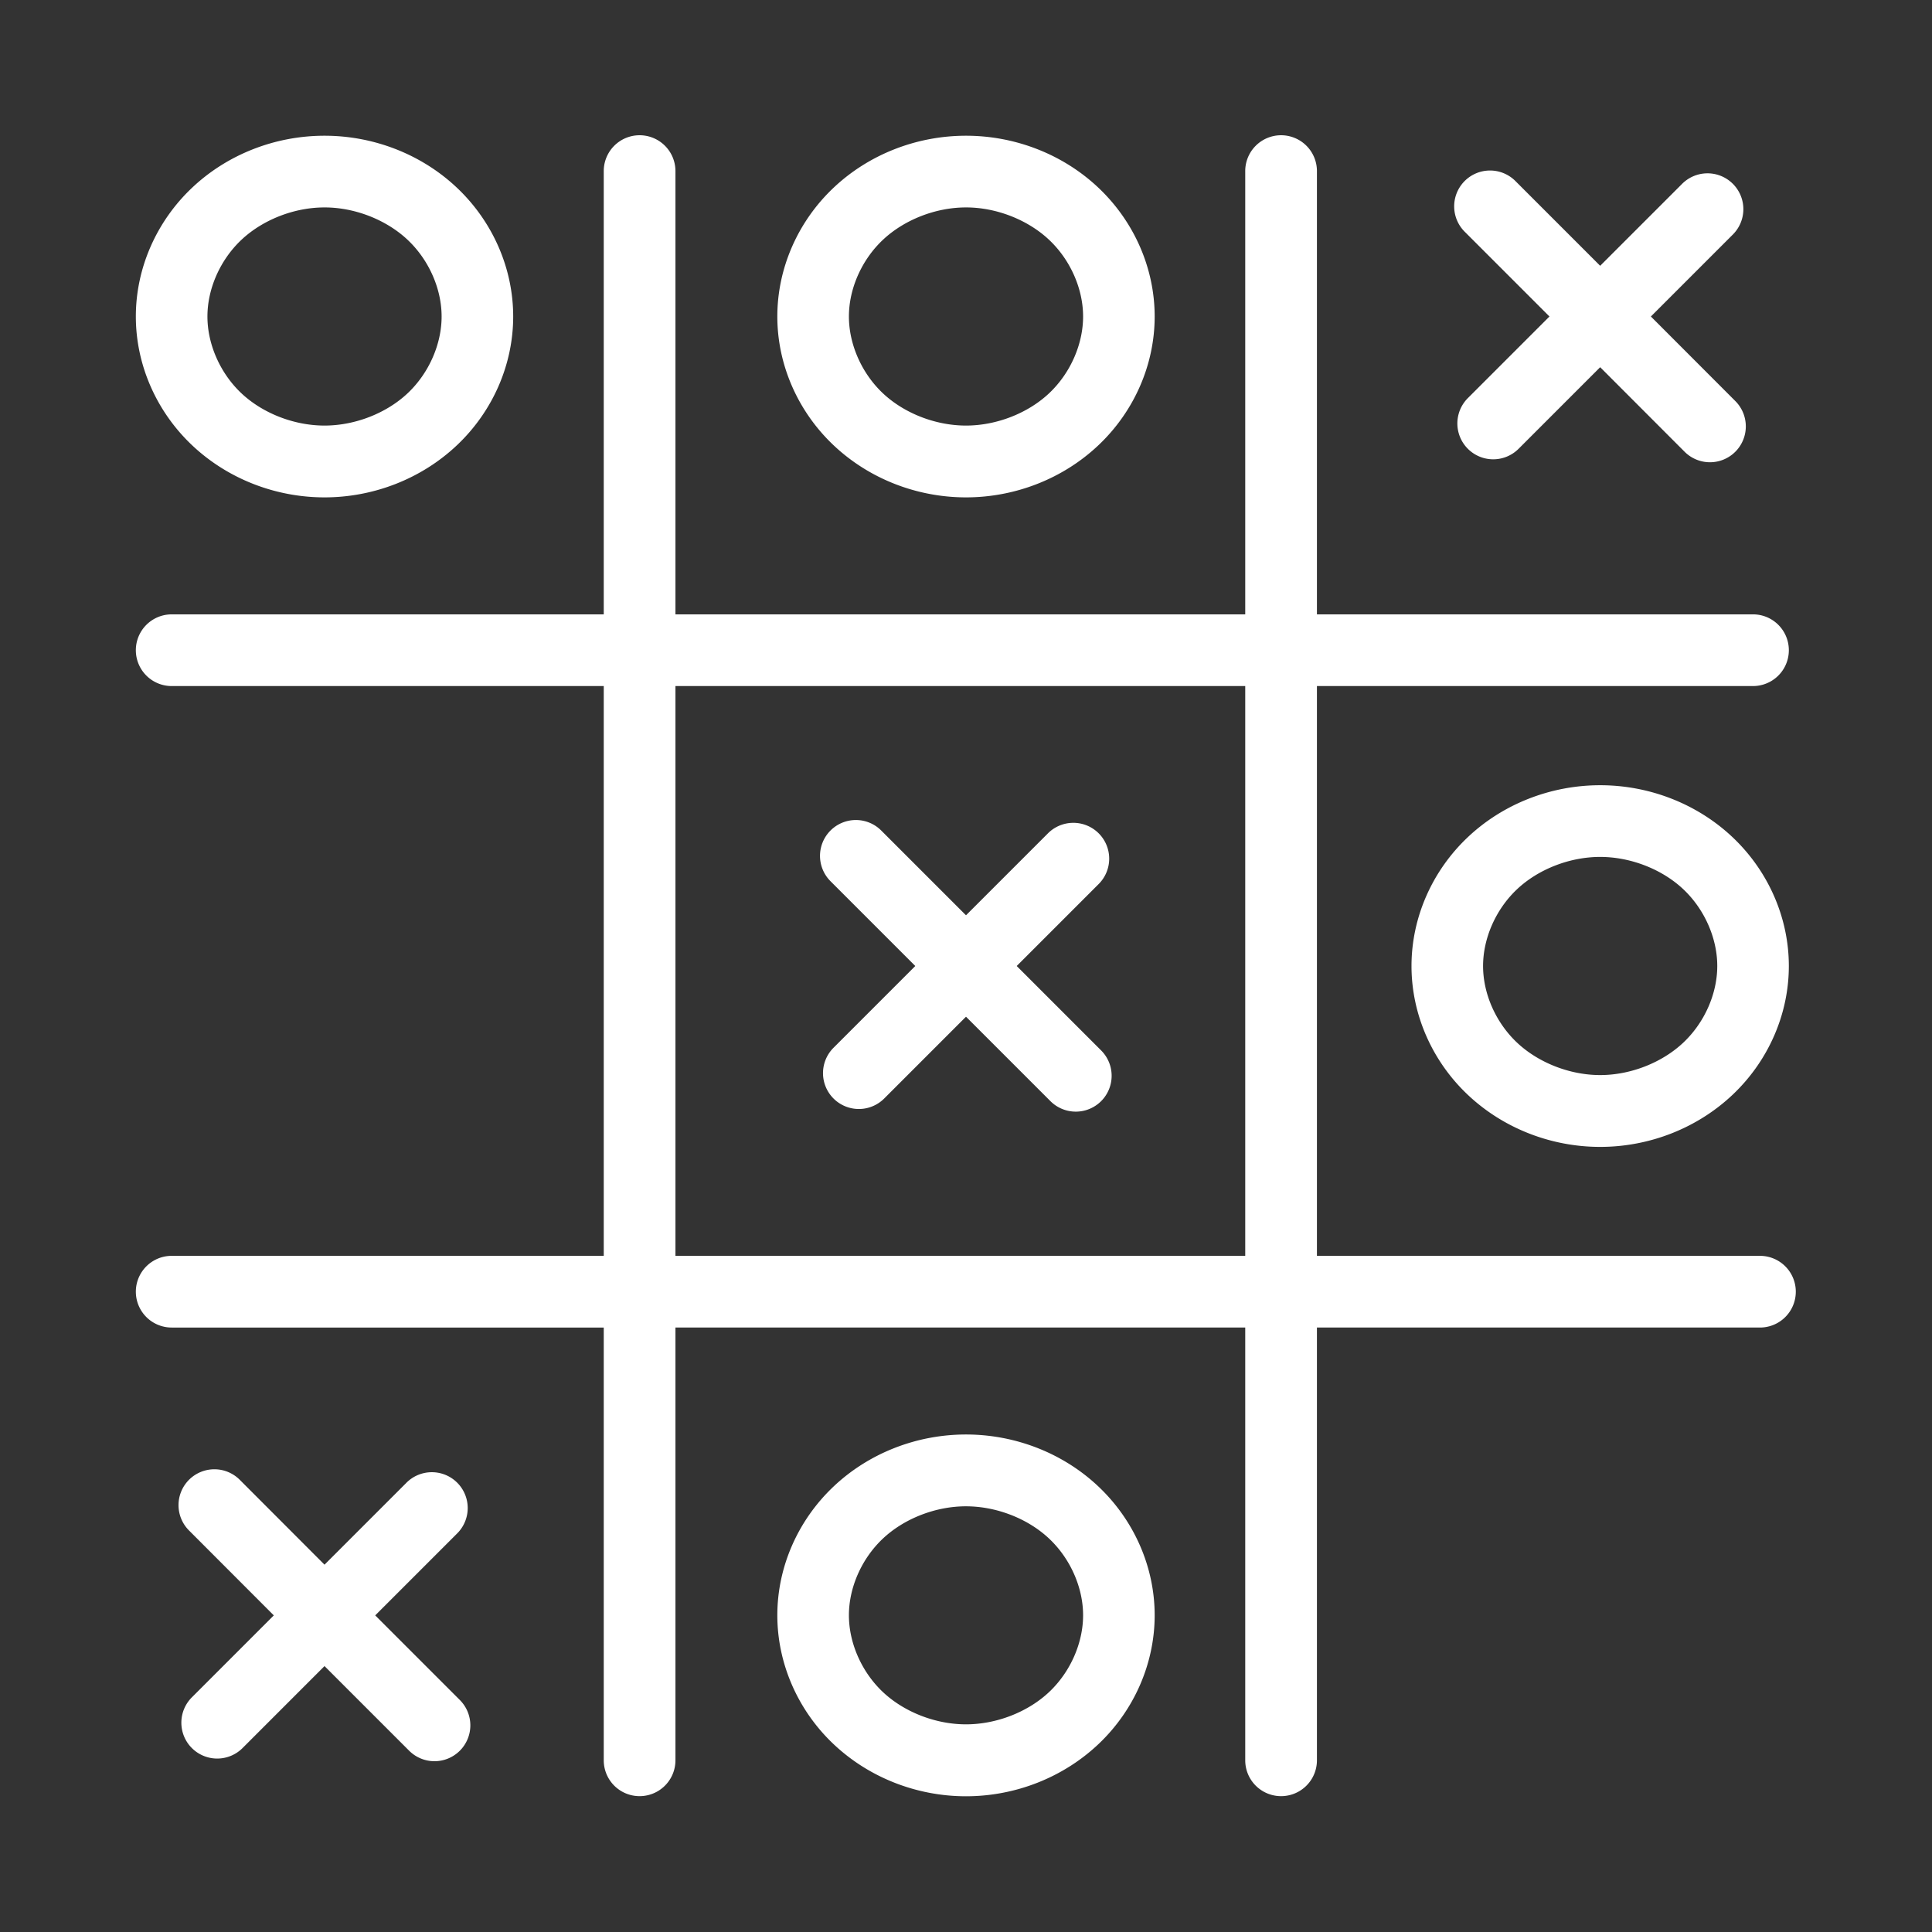 <svg width="60" height="60" viewBox="0 0 512 512" xmlns="http://www.w3.org/2000/svg">
<rect x="0" y="0" width="512" height="512" fill="#333333" stroke="none"/>
<path fill="#ffffff" d="M169.344 35.844A9.5 9.5 0 0 0 160 45.47v117.343H45.5a9.5 9.5 0 1 0 0 19H160v151H45.5a9.5 9.5 0 1 0 0 19H160V466.5a9.5 9.5 0 1 0 19 0V351.812h151V466.5a9.5 9.5 0 1 0 19 0V351.812h117.406a9.5 9.5 0 1 0 0-19H349v-151h115.563a9.5 9.5 0 1 0 0-19H349V45.47a9.5 9.5 0 0 0-9.656-9.626A9.5 9.5 0 0 0 330 45.47v117.343H179V45.47a9.5 9.5 0 0 0-9.656-9.626zM86 35.97c-13.07 0-25.77 4.94-35.156 13.843C41.458 58.715 36 71.06 36 83.874s5.458 25.16 14.844 34.063C60.23 126.84 72.93 131.81 86 131.81s25.77-4.97 35.156-13.875C130.542 109.034 136 96.69 136 83.876c0-12.814-5.458-25.16-14.844-34.063C111.77 40.91 99.07 35.97 86 35.97zm170 0c-13.07 0-25.77 4.94-35.156 13.843C211.458 58.715 206 71.06 206 83.874s5.458 25.16 14.844 34.063C230.23 126.84 242.93 131.81 256 131.81s25.77-4.97 35.156-13.875C300.542 109.034 306 96.69 306 83.876c0-12.814-5.458-25.16-14.844-34.063C281.77 40.91 269.07 35.97 256 35.97zm138.844 9.218A9.5 9.5 0 0 0 388.25 61.5l22.375 22.375L389 105.5a9.502 9.502 0 1 0 13.438 13.438l21.625-21.626l22.375 22.407a9.502 9.502 0 1 0 13.437-13.44L437.5 83.876l21.625-21.625a9.5 9.5 0 0 0-6.906-16.313a9.5 9.5 0 0 0-6.533 2.876l-21.625 21.624l-22.375-22.374a9.5 9.5 0 0 0-6.843-2.876zM86 54.968c8.137 0 16.485 3.337 22.094 8.657c5.608 5.32 8.937 12.95 8.937 20.25c0 7.3-3.328 14.96-8.936 20.28c-5.61 5.32-13.957 8.626-22.094 8.626s-16.485-3.304-22.094-8.624c-5.608-5.32-8.937-12.98-8.937-20.28c0-7.302 3.328-14.93 8.936-20.25c5.61-5.32 13.957-8.657 22.094-8.657zm170 0c8.137 0 16.485 3.337 22.094 8.657c5.608 5.32 8.937 12.95 8.937 20.25c0 7.3-3.328 14.96-8.936 20.28c-5.61 5.32-13.957 8.626-22.094 8.626s-16.485-3.304-22.094-8.624c-5.608-5.32-8.937-12.98-8.937-20.28c0-7.302 3.328-14.93 8.936-20.25c5.61-5.32 13.957-8.657 22.094-8.657zm-77 126.844h151v151H179v-151zm245.063 26.282c-13.07 0-25.77 4.94-35.157 13.844c-9.386 8.903-14.844 21.248-14.844 34.062c0 12.814 5.458 25.16 14.844 34.063c9.386 8.903 22.087 13.875 35.156 13.875c13.07 0 25.77-4.972 35.157-13.875c9.385-8.904 14.842-21.25 14.842-34.063c0-12.814-5.457-25.16-14.843-34.063c-9.387-8.903-22.088-13.843-35.158-13.843zm-197.25 9.22a9.5 9.5 0 0 0-6.625 16.31L242.563 256l-21.625 21.625a9.502 9.502 0 1 0 13.437 13.438L256 269.438l22.375 22.375a9.502 9.502 0 1 0 13.438-13.438L269.438 256l21.625-21.625a9.5 9.5 0 0 0-6.907-16.313a9.5 9.5 0 0 0-6.53 2.875L256 242.563l-22.375-22.375a9.5 9.5 0 0 0-6.813-2.875zm197.25 9.78c8.136 0 16.485 3.305 22.093 8.625c5.61 5.32 8.938 12.98 8.938 20.28c0 7.3-3.33 14.93-8.938 20.25c-5.608 5.32-13.957 8.656-22.094 8.656c-8.136 0-16.485-3.336-22.093-8.656c-5.61-5.32-8.94-12.95-8.94-20.25c0-7.3 3.33-14.96 8.94-20.28c5.607-5.32 13.956-8.626 22.092-8.626zM256 380.156c-13.07 0-25.77 4.94-35.156 13.844c-9.386 8.903-14.844 21.25-14.844 34.063c0 12.813 5.458 25.19 14.844 34.093C230.23 471.06 242.93 476.03 256 476.03s25.77-4.97 35.156-13.874c9.386-8.903 14.844-21.28 14.844-34.094c0-12.813-5.458-25.16-14.844-34.062c-9.386-8.903-22.087-13.844-35.156-13.844zm-199.188 9.22a9.5 9.5 0 0 0-6.624 16.312l22.374 22.406L50.94 449.72a9.502 9.502 0 1 0 13.437 13.436L86 441.53l22.375 22.376a9.502 9.502 0 1 0 13.438-13.437l-22.376-22.376l21.626-21.625a9.5 9.5 0 0 0-6.907-16.314a9.5 9.5 0 0 0-6.53 2.875L86 414.657L63.625 392.25a9.5 9.5 0 0 0-6.813-2.875zM256 399.187c8.137 0 16.485 3.304 22.094 8.625c5.608 5.32 8.937 12.948 8.937 20.25c0 7.3-3.328 14.96-8.936 20.28c-5.61 5.32-13.957 8.626-22.094 8.626s-16.485-3.306-22.094-8.626c-5.608-5.32-8.937-12.98-8.937-20.28c0-7.303 3.328-14.93 8.936-20.252c5.61-5.32 13.957-8.625 22.094-8.625z" />
</svg>